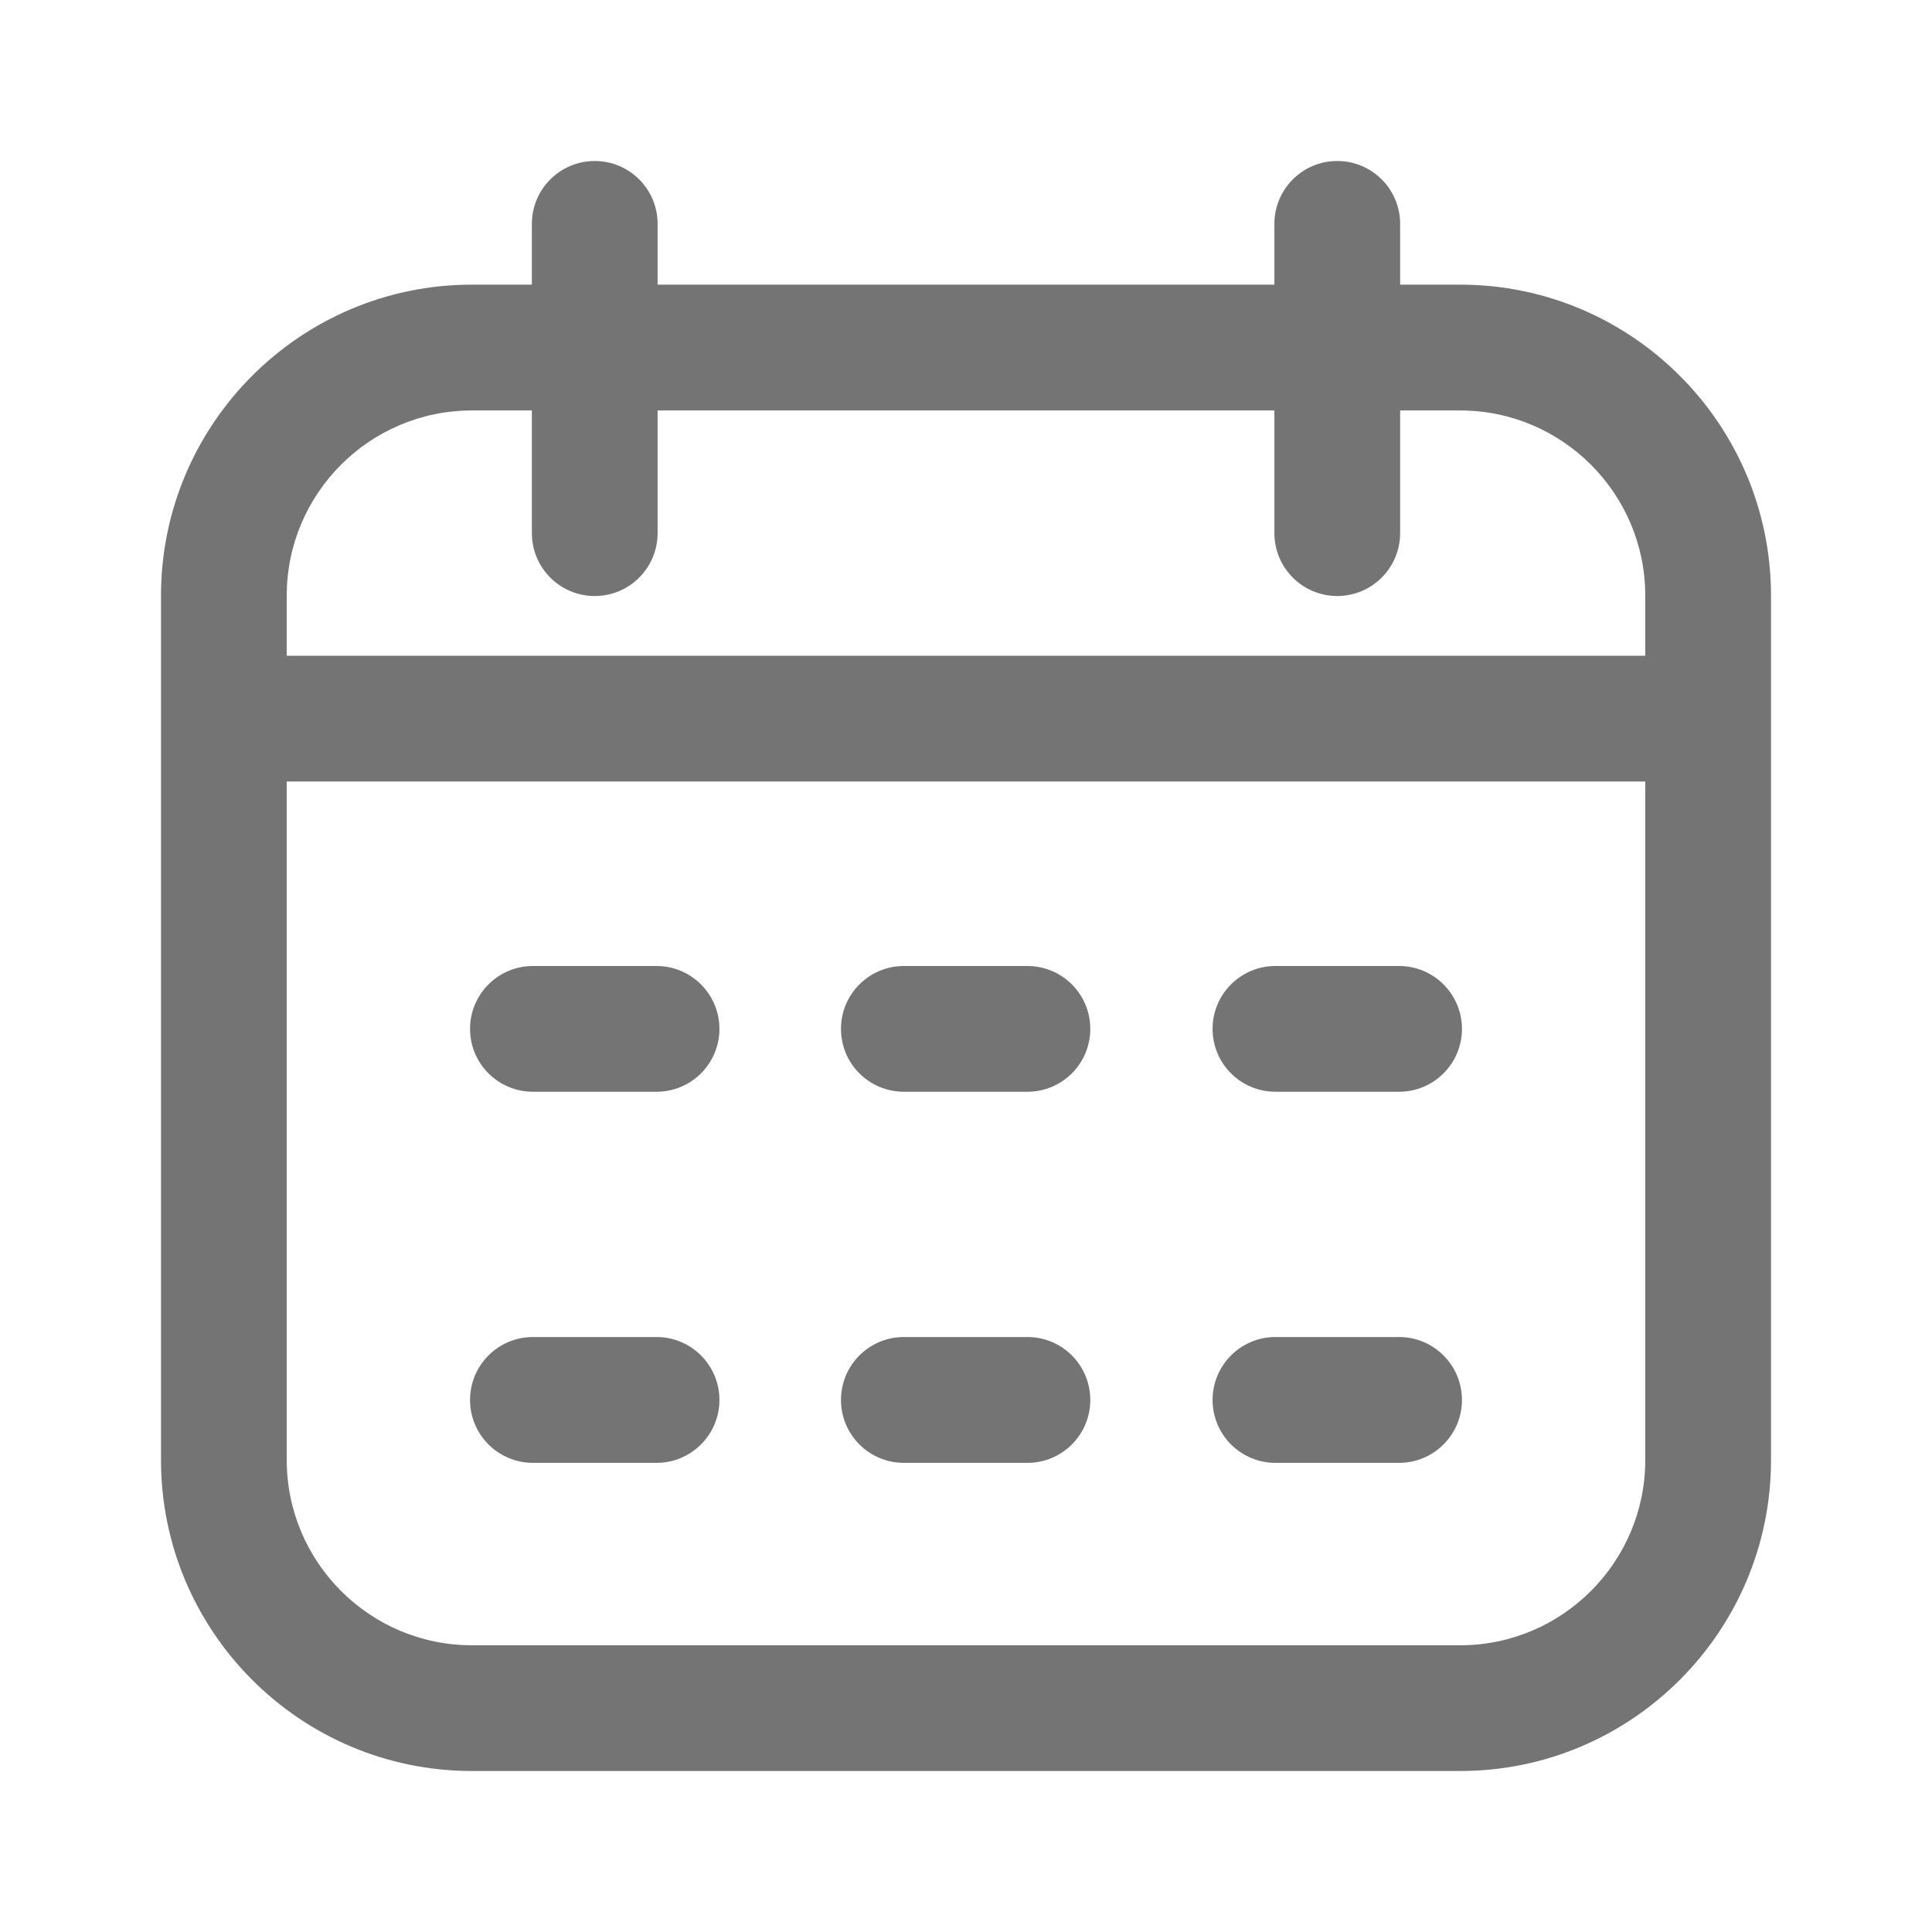 <svg width="24" height="24" viewBox="0 0 24 24" fill="none" xmlns="http://www.w3.org/2000/svg">
<path d="M18.139 3.536H17.393V2.781C17.393 2.35 17.043 2 16.612 2C16.18 2 15.831 2.35 15.831 2.781V3.536H8.169V2.781C8.169 2.35 7.82 2 7.388 2C6.957 2 6.607 2.35 6.607 2.781V3.536H5.861C3.732 3.536 2 5.269 2 7.399V18.137C2 20.267 3.732 22 5.861 22H18.139C20.268 22 22 20.267 22 18.137V7.399C22 5.269 20.268 3.536 18.139 3.536ZM5.861 5.099H6.607V6.622C6.607 7.054 6.957 7.404 7.388 7.404C7.82 7.404 8.169 7.054 8.169 6.622V5.099H15.831V6.622C15.831 7.054 16.18 7.404 16.612 7.404C17.043 7.404 17.393 7.054 17.393 6.622V5.099H18.139C19.407 5.099 20.438 6.131 20.438 7.399V8.146H3.562V7.399C3.562 6.131 4.593 5.099 5.861 5.099ZM18.139 20.438H5.861C4.593 20.438 3.562 19.405 3.562 18.137V9.708H20.438V18.137C20.438 19.405 19.407 20.438 18.139 20.438ZM8.937 12.781C8.937 13.213 8.587 13.562 8.156 13.562H6.62C6.189 13.562 5.839 13.213 5.839 12.781C5.839 12.35 6.189 12 6.62 12H8.156C8.587 12 8.937 12.35 8.937 12.781ZM18.161 12.781C18.161 13.213 17.811 13.562 17.38 13.562H15.844C15.413 13.562 15.063 13.213 15.063 12.781C15.063 12.35 15.413 12 15.844 12H17.38C17.811 12 18.161 12.35 18.161 12.781ZM13.544 12.781C13.544 13.213 13.195 13.562 12.763 13.562H11.228C10.796 13.562 10.447 13.213 10.447 12.781C10.447 12.35 10.796 12 11.228 12H12.763C13.195 12 13.544 12.35 13.544 12.781ZM8.937 17.391C8.937 17.822 8.587 18.172 8.156 18.172H6.62C6.189 18.172 5.839 17.822 5.839 17.391C5.839 16.959 6.189 16.609 6.62 16.609H8.156C8.587 16.609 8.937 16.959 8.937 17.391ZM18.161 17.391C18.161 17.822 17.811 18.172 17.38 18.172H15.844C15.413 18.172 15.063 17.822 15.063 17.391C15.063 16.959 15.413 16.609 15.844 16.609H17.38C17.811 16.609 18.161 16.959 18.161 17.391ZM13.544 17.391C13.544 17.822 13.195 18.172 12.763 18.172H11.228C10.796 18.172 10.447 17.822 10.447 17.391C10.447 16.959 10.796 16.609 11.228 16.609H12.763C13.195 16.609 13.544 16.959 13.544 17.391Z" fill="#747474"/>
</svg>
